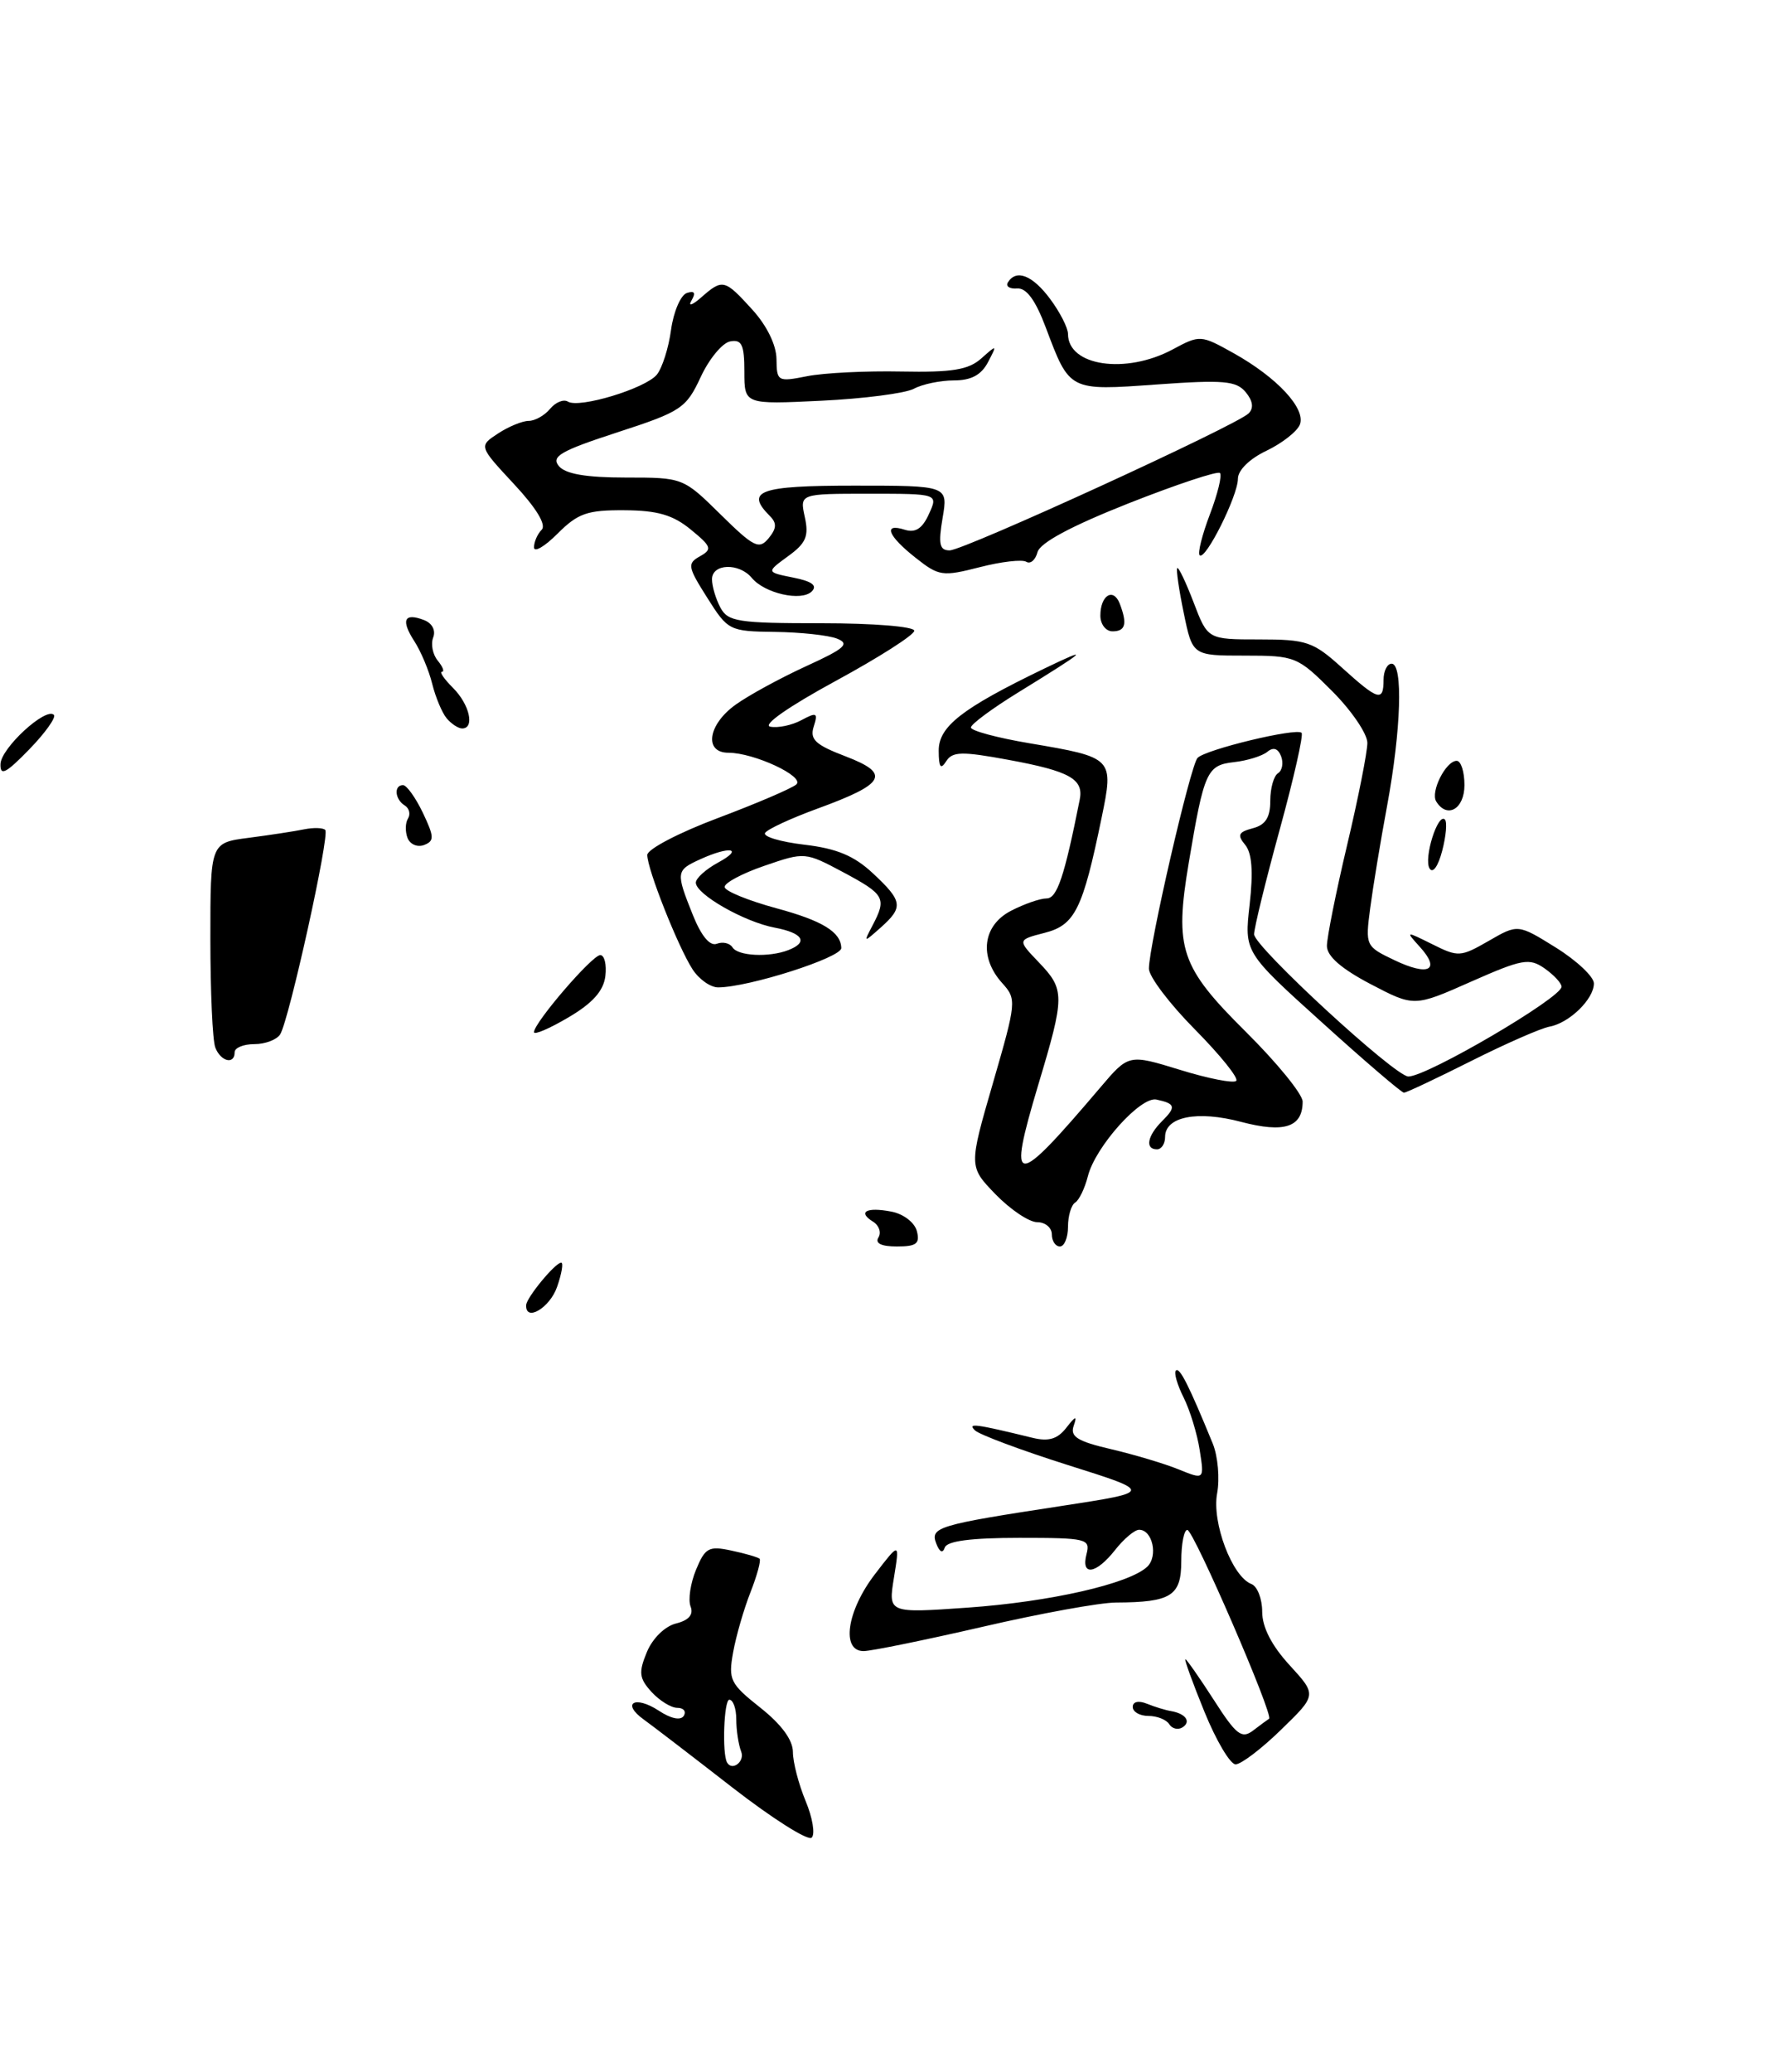<?xml version="1.0" encoding="UTF-8" standalone="no"?>
<!DOCTYPE svg PUBLIC "-//W3C//DTD SVG 1.1//EN" "http://www.w3.org/Graphics/SVG/1.1/DTD/svg11.dtd" >
<svg xmlns="http://www.w3.org/2000/svg" xmlns:xlink="http://www.w3.org/1999/xlink" version="1.1" viewBox="0 0 220 256">
 <g >
 <path fill="currentColor"
d=" M 99.57 222.51 C 98.71 220.44 98.00 217.72 98.00 216.46 C 98.00 214.98 96.58 213.04 93.97 210.98 C 90.24 208.02 90.00 207.53 90.61 204.15 C 90.97 202.14 91.94 198.79 92.76 196.71 C 93.58 194.62 94.08 192.76 93.88 192.58 C 93.67 192.39 92.10 191.93 90.39 191.57 C 87.61 190.97 87.15 191.22 86.03 193.93 C 85.34 195.60 85.03 197.64 85.35 198.47 C 85.74 199.48 85.15 200.18 83.55 200.58 C 82.18 200.92 80.65 202.42 79.95 204.11 C 78.91 206.63 78.99 207.34 80.52 209.03 C 81.51 210.11 82.94 211.00 83.71 211.00 C 84.49 211.00 84.84 211.44 84.51 211.99 C 84.13 212.59 82.93 212.35 81.42 211.35 C 78.47 209.42 76.76 210.42 79.56 212.44 C 80.63 213.21 85.55 216.98 90.50 220.83 C 95.45 224.67 99.87 227.47 100.32 227.04 C 100.77 226.61 100.43 224.57 99.57 222.51 Z  M 29.00 130.00 C 29.00 129.45 30.10 129.00 31.44 129.00 C 32.78 129.00 34.22 128.45 34.63 127.79 C 35.74 125.99 40.79 103.12 40.20 102.54 C 39.93 102.26 38.76 102.23 37.60 102.46 C 36.45 102.70 33.36 103.17 30.75 103.51 C 26.00 104.12 26.00 104.12 26.00 115.98 C 26.00 122.50 26.27 128.55 26.61 129.42 C 27.28 131.16 29.00 131.58 29.00 130.00 Z  M 74.82 120.60 C 74.99 119.17 74.71 118.00 74.19 118.00 C 73.19 118.00 66.00 126.36 66.00 127.52 C 66.00 127.90 67.91 127.08 70.25 125.70 C 73.25 123.94 74.59 122.43 74.82 120.60 Z  M 148.86 211.48 C 147.41 207.92 146.35 205.00 146.51 205.00 C 146.66 205.00 148.24 207.26 150.02 210.02 C 152.79 214.35 153.47 214.87 154.87 213.81 C 155.77 213.12 156.66 212.47 156.85 212.35 C 157.46 211.97 147.53 189.04 146.75 189.02 C 146.34 189.01 146.00 190.75 146.00 192.88 C 146.00 197.17 144.76 197.96 137.94 197.99 C 135.98 197.99 128.55 199.34 121.44 200.99 C 114.32 202.63 107.71 203.98 106.75 203.99 C 103.93 204.01 104.66 199.02 108.13 194.50 C 111.20 190.50 111.20 190.50 110.49 194.91 C 109.77 199.31 109.77 199.31 119.60 198.62 C 129.80 197.90 139.55 195.68 141.79 193.57 C 143.16 192.27 142.45 189.00 140.79 189.00 C 140.24 189.00 138.90 190.12 137.82 191.50 C 135.46 194.50 133.57 194.77 134.29 192.00 C 134.78 190.11 134.32 190.00 125.99 190.00 C 120.02 190.00 117.04 190.39 116.77 191.20 C 116.52 191.95 116.13 191.77 115.72 190.71 C 114.94 188.68 115.86 188.40 131.32 186.04 C 142.50 184.32 142.50 184.32 132.00 181.01 C 126.22 179.18 121.05 177.25 120.50 176.72 C 119.53 175.78 120.49 175.90 127.66 177.65 C 129.61 178.12 130.71 177.79 131.79 176.40 C 132.95 174.91 133.15 174.86 132.70 176.17 C 132.24 177.49 133.18 178.08 137.31 179.04 C 140.17 179.71 143.93 180.83 145.67 181.54 C 148.85 182.83 148.85 182.83 148.28 179.17 C 147.97 177.15 147.07 174.22 146.29 172.66 C 145.50 171.09 145.07 169.59 145.34 169.33 C 145.79 168.87 146.95 171.17 149.89 178.35 C 150.53 179.92 150.77 182.69 150.43 184.51 C 149.76 188.10 152.29 194.79 154.66 195.70 C 155.40 195.98 156.00 197.52 156.00 199.12 C 156.00 201.03 157.16 203.30 159.38 205.72 C 162.76 209.41 162.76 209.41 158.34 213.70 C 155.91 216.07 153.38 217.99 152.71 217.98 C 152.05 217.98 150.31 215.05 148.86 211.48 Z  M 144.51 213.02 C 144.16 212.46 143.01 212.00 141.94 212.00 C 140.87 212.00 140.00 211.50 140.00 210.89 C 140.00 210.24 140.71 210.07 141.75 210.49 C 142.71 210.88 144.05 211.29 144.72 211.40 C 146.55 211.71 147.26 212.72 146.14 213.42 C 145.59 213.76 144.86 213.58 144.51 213.02 Z  M 65.03 161.25 C 65.07 160.31 68.63 156.00 69.36 156.00 C 69.65 156.00 69.43 157.35 68.85 159.00 C 67.95 161.59 64.94 163.37 65.03 161.25 Z  M 108.57 152.89 C 108.95 152.28 108.65 151.40 107.91 150.94 C 105.95 149.73 107.09 149.10 110.16 149.69 C 111.65 149.97 113.04 151.03 113.32 152.10 C 113.72 153.65 113.27 154.00 110.85 154.00 C 108.93 154.00 108.12 153.61 108.57 152.89 Z  M 130.00 152.50 C 130.00 151.68 129.19 151.00 128.20 151.00 C 127.20 151.00 124.89 149.45 123.06 147.57 C 119.73 144.13 119.73 144.13 122.72 133.82 C 125.64 123.74 125.67 123.45 123.85 121.44 C 120.97 118.23 121.45 114.34 124.95 112.53 C 126.57 111.69 128.55 111.00 129.35 111.00 C 130.65 111.00 131.55 108.33 133.45 98.79 C 133.96 96.25 132.20 95.27 124.65 93.88 C 118.86 92.81 117.71 92.84 116.94 94.06 C 116.26 95.13 116.03 94.80 116.02 92.76 C 116.00 89.76 118.88 87.52 129.01 82.63 C 135.01 79.74 134.45 80.25 125.75 85.61 C 122.59 87.56 120.00 89.48 120.00 89.88 C 120.00 90.28 123.26 91.16 127.25 91.83 C 137.64 93.59 137.68 93.63 136.15 101.05 C 133.82 112.35 132.86 114.29 129.12 115.25 C 125.74 116.12 125.74 116.12 128.37 118.87 C 131.63 122.27 131.63 123.01 128.32 134.04 C 124.47 146.93 125.28 146.96 136.00 134.35 C 139.50 130.23 139.50 130.23 145.85 132.18 C 149.34 133.26 152.47 133.87 152.79 133.54 C 153.12 133.21 150.82 130.36 147.69 127.19 C 144.56 124.03 142.00 120.65 142.00 119.68 C 142.00 116.81 147.13 94.57 148.01 93.64 C 148.99 92.60 160.23 89.89 160.87 90.54 C 161.12 90.79 159.90 96.18 158.16 102.52 C 156.42 108.86 155.00 114.67 155.00 115.43 C 155.00 116.95 172.41 133.00 174.07 133.00 C 176.39 133.00 193.00 123.27 193.00 121.91 C 193.00 121.47 192.06 120.46 190.91 119.65 C 189.02 118.33 188.16 118.48 181.80 121.29 C 174.78 124.40 174.78 124.40 169.39 121.58 C 165.77 119.68 164.00 118.13 164.00 116.87 C 164.00 115.83 165.12 110.22 166.50 104.40 C 167.88 98.58 169.00 92.90 169.00 91.78 C 169.00 90.66 167.03 87.77 164.63 85.37 C 160.38 81.12 160.09 81.00 153.83 81.00 C 147.39 81.00 147.39 81.00 146.31 75.75 C 145.71 72.86 145.35 70.36 145.50 70.19 C 145.66 70.02 146.57 71.93 147.53 74.44 C 149.27 79.00 149.27 79.00 155.63 79.00 C 161.50 79.00 162.30 79.27 165.87 82.50 C 170.35 86.55 171.00 86.74 171.00 84.00 C 171.00 82.90 171.45 82.00 172.00 82.00 C 173.43 82.00 173.17 90.19 171.45 99.50 C 170.63 103.90 169.69 109.62 169.35 112.20 C 168.74 116.84 168.78 116.93 172.35 118.63 C 176.58 120.65 178.10 119.87 175.50 117.00 C 173.70 115.01 173.70 115.01 177.03 116.66 C 180.22 118.26 180.53 118.24 183.99 116.25 C 187.61 114.16 187.61 114.16 192.31 117.08 C 194.89 118.69 197.00 120.68 197.00 121.50 C 197.00 123.44 193.95 126.40 191.51 126.84 C 190.46 127.03 186.10 128.94 181.82 131.09 C 177.54 133.24 173.81 135.00 173.52 135.00 C 173.23 135.00 168.67 131.10 163.39 126.32 C 153.78 117.65 153.78 117.65 154.45 111.75 C 154.91 107.68 154.74 105.39 153.89 104.37 C 152.89 103.16 153.06 102.80 154.84 102.33 C 156.41 101.92 157.00 101.00 157.00 98.94 C 157.00 97.39 157.43 95.85 157.96 95.53 C 158.48 95.20 158.65 94.26 158.34 93.44 C 157.96 92.46 157.38 92.27 156.63 92.89 C 156.01 93.40 154.16 93.98 152.52 94.16 C 149.16 94.54 148.82 95.30 146.92 106.62 C 145.14 117.24 145.89 119.45 154.00 127.50 C 157.85 131.32 161.00 135.19 161.00 136.10 C 161.00 139.27 158.74 140.01 153.41 138.61 C 147.98 137.17 144.00 137.96 144.00 140.47 C 144.00 141.31 143.55 142.00 143.00 142.00 C 141.50 142.00 141.79 140.35 143.62 138.52 C 145.39 136.76 145.29 136.36 142.94 135.85 C 140.99 135.41 135.37 141.69 134.46 145.31 C 134.08 146.80 133.38 148.27 132.89 148.57 C 132.40 148.87 132.00 150.22 132.00 151.56 C 132.00 152.90 131.55 154.00 131.00 154.00 C 130.45 154.00 130.00 153.32 130.00 152.50 Z  M 85.59 119.75 C 83.80 116.97 80.00 107.39 80.00 105.63 C 80.00 104.92 83.94 102.86 88.75 101.06 C 93.56 99.25 97.92 97.38 98.43 96.91 C 99.48 95.93 93.19 93.00 90.03 93.00 C 86.96 93.00 87.50 89.49 90.95 87.04 C 92.57 85.88 96.49 83.75 99.65 82.30 C 104.43 80.12 105.07 79.54 103.45 78.90 C 102.38 78.48 98.92 78.11 95.76 78.07 C 90.15 78.00 89.97 77.91 87.41 73.85 C 84.99 70.03 84.92 69.62 86.51 68.73 C 88.06 67.86 87.95 67.53 85.37 65.42 C 83.18 63.62 81.25 63.06 77.17 63.04 C 72.59 63.01 71.44 63.41 68.92 65.92 C 67.32 67.53 66.00 68.30 66.00 67.62 C 66.00 66.95 66.43 65.97 66.95 65.45 C 67.55 64.85 66.29 62.77 63.53 59.81 C 59.17 55.12 59.17 55.12 61.55 53.56 C 62.86 52.70 64.57 52.00 65.34 52.00 C 66.12 52.00 67.31 51.33 67.99 50.51 C 68.67 49.69 69.66 49.29 70.19 49.62 C 71.59 50.48 79.75 48.01 81.18 46.29 C 81.84 45.48 82.64 42.99 82.94 40.74 C 83.25 38.50 84.13 36.46 84.89 36.20 C 85.84 35.89 86.02 36.17 85.47 37.12 C 85.01 37.89 85.54 37.73 86.66 36.75 C 89.32 34.42 89.55 34.48 92.98 38.25 C 94.78 40.23 95.95 42.62 95.97 44.36 C 96.00 47.13 96.12 47.20 99.75 46.48 C 101.81 46.07 107.05 45.81 111.39 45.90 C 117.69 46.02 119.69 45.70 121.29 44.28 C 123.24 42.54 123.26 42.56 122.11 44.75 C 121.28 46.33 120.03 47.00 117.90 47.00 C 116.23 47.00 114.01 47.46 112.95 48.03 C 111.90 48.59 106.75 49.26 101.52 49.51 C 92.00 49.97 92.00 49.97 92.00 45.91 C 92.00 42.59 91.68 41.91 90.25 42.18 C 89.29 42.35 87.64 44.34 86.60 46.59 C 84.80 50.45 84.20 50.85 76.29 53.42 C 69.29 55.70 68.09 56.40 69.07 57.58 C 69.88 58.56 72.43 59.00 77.34 59.00 C 84.41 59.00 84.44 59.01 89.05 63.55 C 93.16 67.60 93.82 67.93 94.99 66.51 C 95.99 65.30 96.03 64.63 95.16 63.76 C 92.05 60.65 93.84 60.00 105.59 60.00 C 117.18 60.00 117.18 60.00 116.50 64.00 C 115.95 67.23 116.12 68.00 117.37 68.00 C 119.13 68.00 152.84 52.56 154.33 51.07 C 154.98 50.42 154.85 49.52 153.96 48.45 C 152.80 47.05 151.22 46.91 143.00 47.50 C 132.10 48.28 132.22 48.34 129.26 40.48 C 127.98 37.07 126.85 35.54 125.70 35.64 C 124.78 35.71 124.27 35.37 124.57 34.89 C 125.61 33.21 127.63 34.01 129.81 36.96 C 131.02 38.59 132.00 40.52 132.00 41.26 C 132.00 45.23 139.14 46.28 144.94 43.17 C 148.31 41.36 148.41 41.37 152.48 43.64 C 157.86 46.65 161.41 50.48 160.66 52.45 C 160.33 53.30 158.47 54.76 156.53 55.69 C 154.44 56.68 153.00 58.10 153.00 59.15 C 153.00 61.26 148.97 69.31 148.27 68.60 C 148.01 68.34 148.58 66.06 149.54 63.54 C 150.50 61.02 151.06 58.73 150.78 58.44 C 150.50 58.16 145.41 59.85 139.48 62.19 C 132.38 65.00 128.54 67.06 128.23 68.22 C 127.98 69.18 127.36 69.72 126.85 69.41 C 126.34 69.09 123.74 69.39 121.07 70.08 C 116.48 71.25 116.04 71.19 113.16 68.91 C 109.71 66.19 109.10 64.58 111.83 65.45 C 113.14 65.86 114.00 65.31 114.81 63.51 C 115.96 61.00 115.96 61.00 107.40 61.00 C 98.84 61.00 98.84 61.00 99.47 63.88 C 99.99 66.24 99.63 67.11 97.40 68.72 C 94.70 70.69 94.70 70.69 98.04 71.36 C 100.35 71.82 101.06 72.34 100.33 73.07 C 99.06 74.34 94.51 73.32 92.92 71.40 C 91.35 69.51 88.00 69.62 88.00 71.57 C 88.00 72.43 88.47 74.00 89.04 75.07 C 89.97 76.81 91.22 77.00 101.54 77.00 C 107.95 77.00 113.00 77.41 113.00 77.93 C 113.00 78.44 108.61 81.24 103.25 84.15 C 97.48 87.29 94.19 89.58 95.20 89.78 C 96.13 89.97 97.86 89.61 99.04 88.98 C 100.94 87.96 101.12 88.05 100.57 89.77 C 100.07 91.36 100.77 92.02 104.52 93.45 C 110.13 95.60 109.46 96.83 101.02 99.91 C 97.74 101.11 94.84 102.45 94.56 102.91 C 94.28 103.36 96.46 104.01 99.41 104.36 C 103.42 104.83 105.57 105.73 107.89 107.90 C 111.58 111.34 111.68 112.08 108.85 114.60 C 106.72 116.49 106.72 116.48 107.85 114.32 C 109.61 110.97 109.35 110.51 104.25 107.78 C 99.52 105.26 99.47 105.25 94.50 106.96 C 91.75 107.90 89.53 109.08 89.56 109.59 C 89.59 110.09 92.48 111.27 95.98 112.22 C 101.64 113.75 103.94 115.15 103.98 117.13 C 104.01 118.31 92.52 121.98 88.77 121.99 C 87.82 122.00 86.39 120.99 85.59 119.75 Z  M 97.42 117.39 C 99.95 116.42 99.26 115.27 95.75 114.61 C 91.98 113.90 86.00 110.48 86.00 109.05 C 86.00 108.51 87.24 107.39 88.75 106.57 C 92.00 104.81 90.23 104.48 86.55 106.16 C 83.54 107.53 83.51 107.74 85.63 113.04 C 86.68 115.65 87.74 116.93 88.60 116.60 C 89.33 116.32 90.20 116.52 90.53 117.04 C 91.19 118.12 95.02 118.31 97.42 117.39 Z  M 176.69 107.30 C 175.93 106.07 177.71 100.38 178.58 101.25 C 178.88 101.54 178.73 103.28 178.25 105.11 C 177.75 107.03 177.09 107.96 176.69 107.30 Z  M 50.37 103.53 C 50.07 102.74 50.09 101.66 50.43 101.12 C 50.76 100.58 50.58 99.86 50.02 99.51 C 48.80 98.76 48.66 97.00 49.81 97.00 C 50.26 97.00 51.36 98.54 52.26 100.41 C 53.68 103.40 53.70 103.90 52.41 104.40 C 51.59 104.71 50.68 104.32 50.37 103.53 Z  M 177.51 99.02 C 176.77 97.83 178.70 94.00 180.04 94.00 C 180.57 94.00 181.00 95.35 181.00 97.00 C 181.00 99.95 178.86 101.20 177.51 99.02 Z  M 0.06 94.40 C 0.11 92.44 5.66 87.33 6.66 88.32 C 6.96 88.63 5.59 90.55 3.61 92.59 C 0.73 95.55 0.01 95.92 0.06 94.40 Z  M 55.20 88.74 C 54.63 88.05 53.83 86.14 53.42 84.49 C 53.02 82.85 52.02 80.47 51.21 79.22 C 49.52 76.61 49.95 75.66 52.41 76.61 C 53.41 76.99 53.88 77.88 53.54 78.76 C 53.22 79.58 53.48 80.87 54.11 81.63 C 54.73 82.38 54.96 83.00 54.62 83.00 C 54.28 83.00 54.90 83.90 56.00 85.00 C 58.04 87.04 58.71 90.00 57.12 90.00 C 56.64 90.00 55.78 89.43 55.20 88.74 Z  M 136.00 76.06 C 136.00 73.54 137.61 72.55 138.40 74.59 C 139.35 77.08 139.11 78.00 137.50 78.00 C 136.68 78.00 136.00 77.13 136.00 76.06 Z  M 89.86 217.75 C 89.23 216.63 89.48 210.00 90.14 210.00 C 90.61 210.00 91.00 211.09 91.00 212.42 C 91.00 213.75 91.27 215.55 91.61 216.42 C 92.08 217.64 90.48 218.86 89.86 217.75 Z "/>
</g>
</svg>